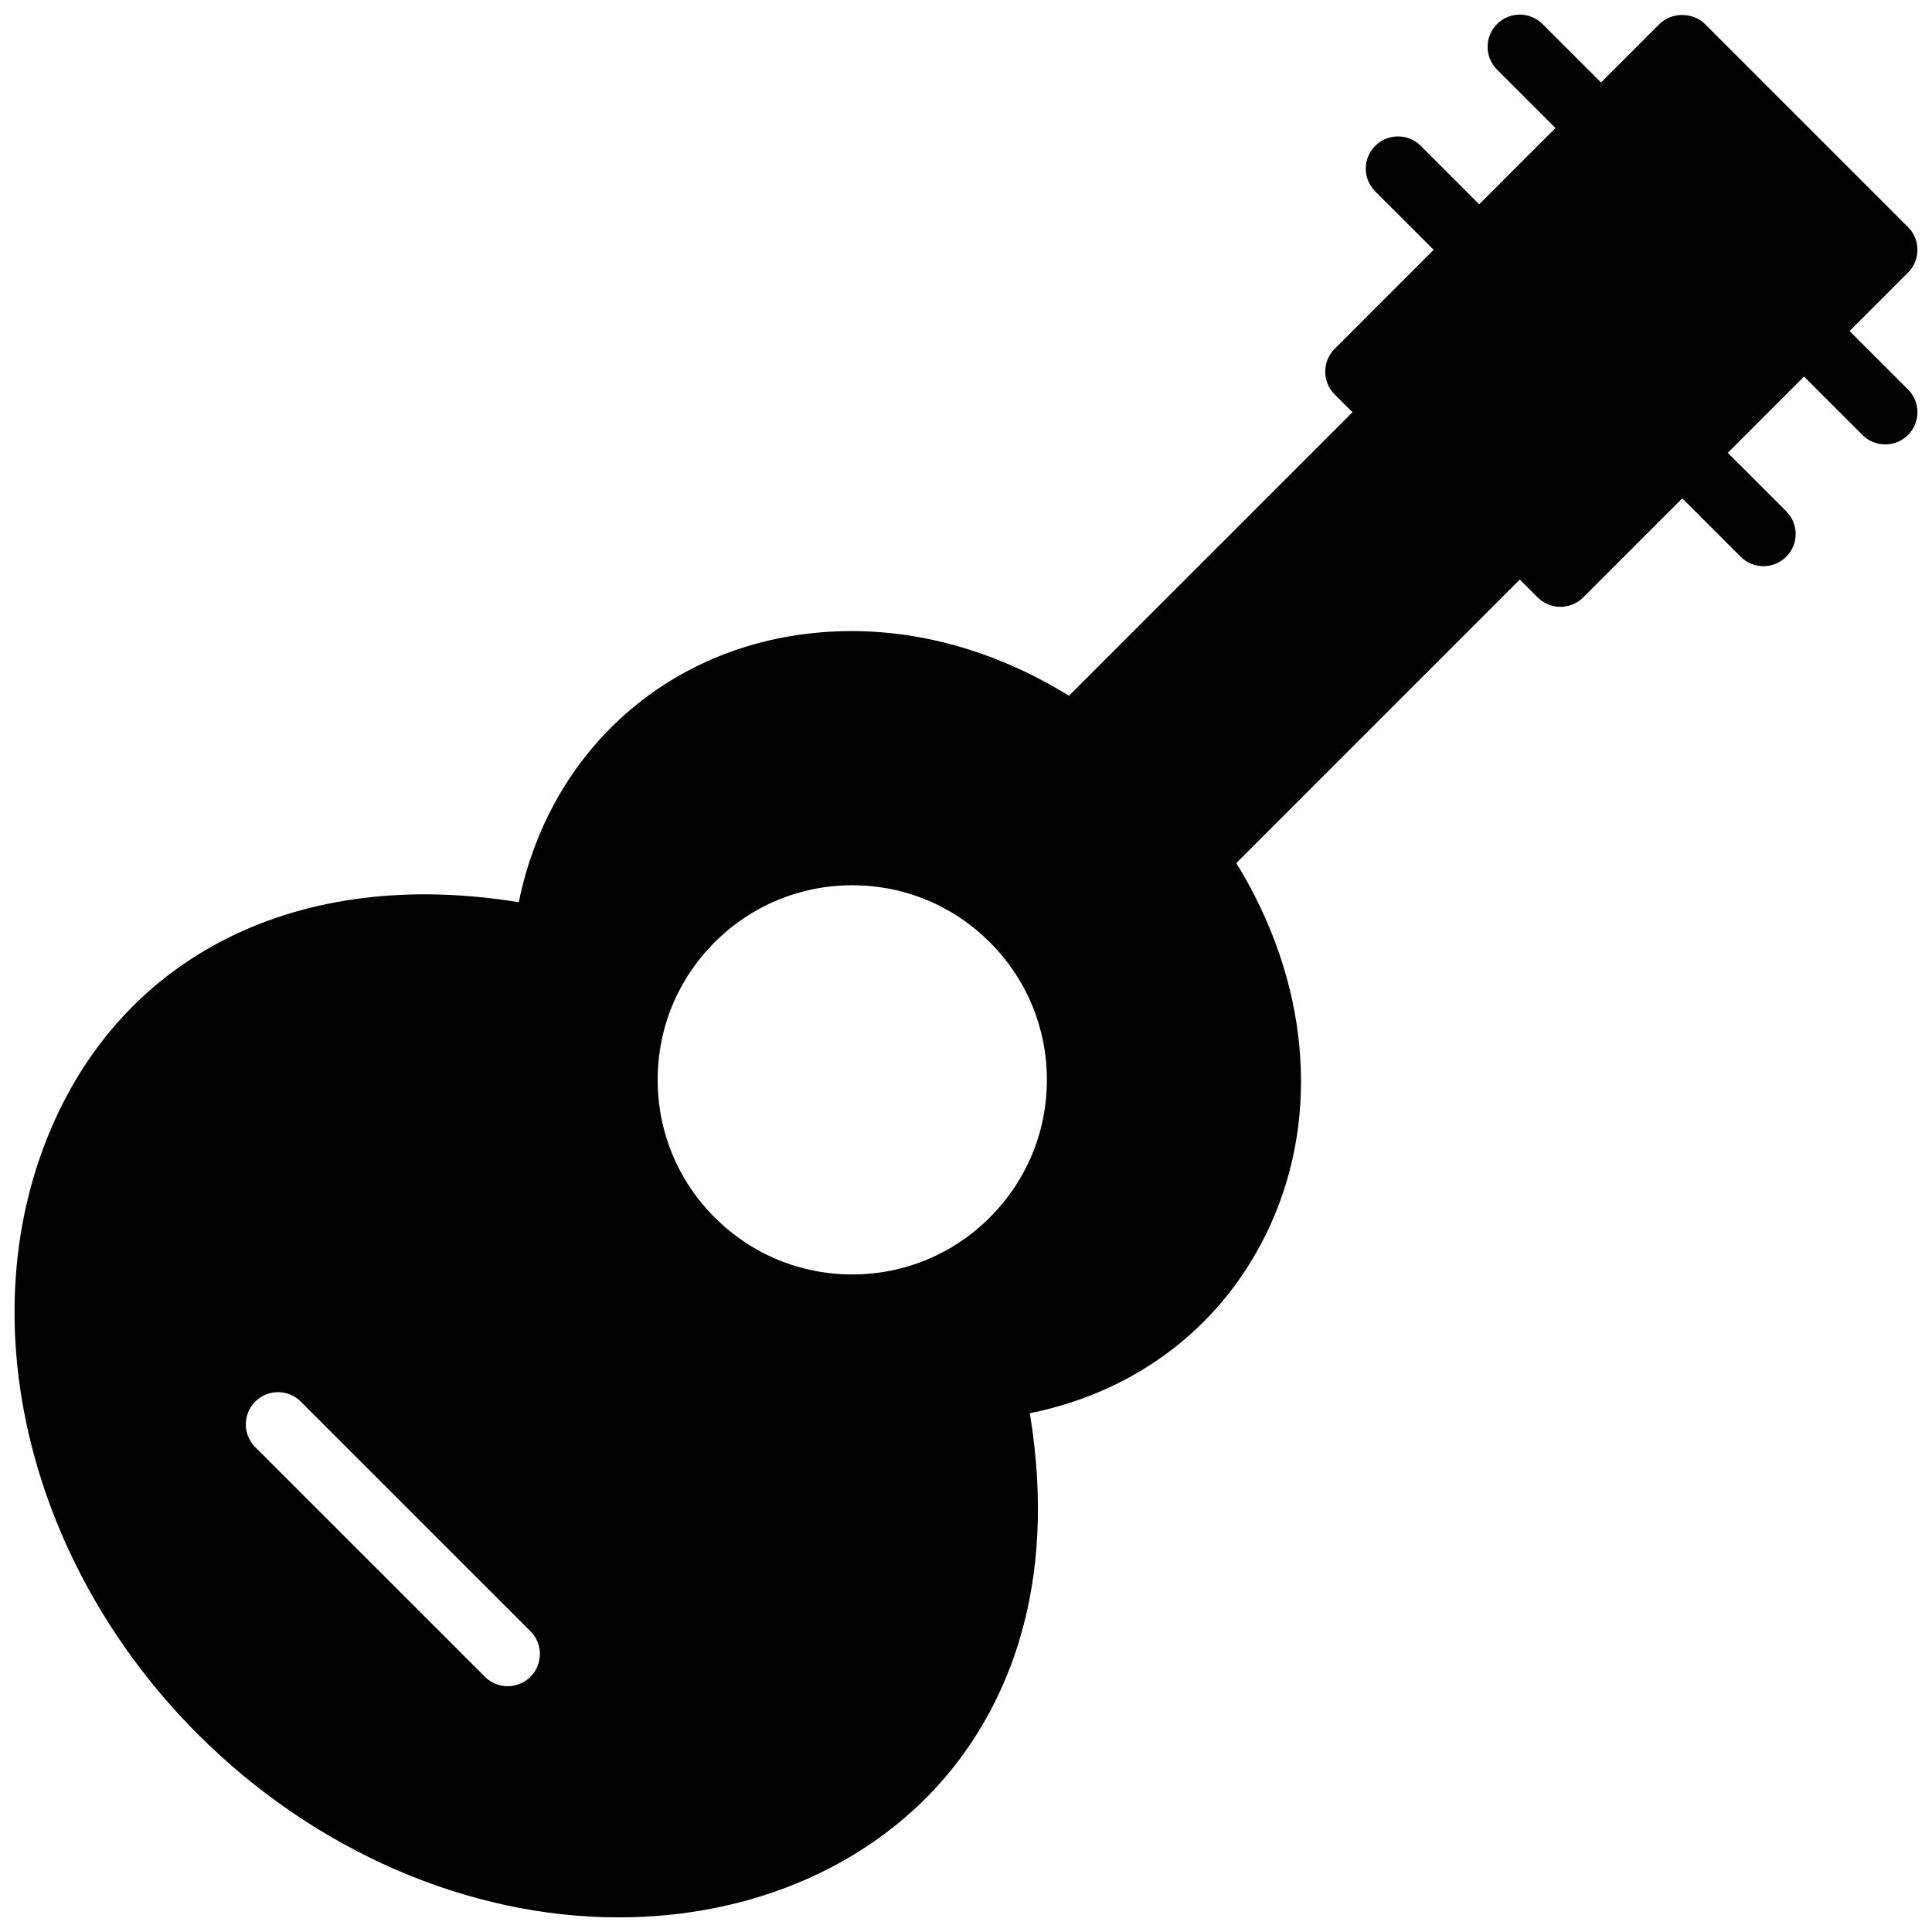 <?xml version="1.0" encoding="utf-8"?>
<!-- Generator: Adobe Illustrator 17.0.0, SVG Export Plug-In . SVG Version: 6.00 Build 0)  -->
<!DOCTYPE svg PUBLIC "-//W3C//DTD SVG 1.1//EN" "http://www.w3.org/Graphics/SVG/1.1/DTD/svg11.dtd">
<svg version="1.1" id="Layer_2" xmlns="http://www.w3.org/2000/svg" xmlns:xlink="http://www.w3.org/1999/xlink" x="0px" y="0px"
	 width="60px" height="60px" viewBox="0 0 60 60" enable-background="new 0 0 60 60" xml:space="preserve">
<path fill="#010101" d="M57.44,10.281l1.815-1.815c0.188-0.188,0.293-0.441,0.293-0.707s-0.105-0.52-0.293-0.707L52.95,0.747
	c-0.375-0.375-1.039-0.375-1.414,0l-1.815,1.815l-1.815-1.815c-0.391-0.391-1.024-0.391-1.414,0c-0.391,0.391-0.391,1.023,0,1.414
	l1.815,1.815l-2.369,2.369l-1.815-1.815c-0.391-0.391-1.023-0.391-1.414,0c-0.391,0.391-0.391,1.023,0,1.414l1.815,1.815
	l-3.075,3.075c-0.188,0.188-0.293,0.441-0.293,0.707c0,0.266,0.105,0.52,0.293,0.707l0.554,0.554l-8.805,8.805
	c-2.133-1.316-4.451-2.008-6.75-2.008c-5.202,0-9.317,3.411-10.337,8.421c-6.824-1.116-12.288,1.625-14.583,7.168
	c-2.462,5.942-0.607,13.445,4.616,18.669c3.615,3.615,8.38,5.689,13.073,5.689c4.21,0,7.975-1.67,10.328-4.582
	c1.644-2.033,3.341-5.571,2.438-11.074c3.387-0.686,6.077-2.778,7.474-5.857c1.572-3.467,1.167-7.609-1.062-11.229l8.805-8.806
	l0.554,0.555c0.188,0.188,0.442,0.293,0.708,0.293c0.265,0,0.52-0.105,0.707-0.293l3.076-3.076l1.814,1.814
	c0.195,0.195,0.451,0.293,0.707,0.293c0.256,0,0.512-0.098,0.707-0.293c0.391-0.391,0.391-1.023,0-1.414l-1.815-1.814l2.368-2.368
	l1.815,1.814c0.195,0.195,0.451,0.293,0.707,0.293c0.256,0,0.512-0.098,0.707-0.293c0.391-0.391,0.391-1.023,0-1.414L57.44,10.281z
	 M16.474,52.074c-0.195,0.195-0.451,0.293-0.707,0.293c-0.256,0-0.512-0.098-0.707-0.293l-7.133-7.132
	c-0.391-0.391-0.391-1.023,0-1.414c0.391-0.391,1.023-0.391,1.414,0l7.133,7.132C16.865,51.051,16.865,51.684,16.474,52.074z
	 M30.739,37.809c-1.14,1.142-2.658,1.77-4.271,1.77c-1.614,0-3.132-0.629-4.273-1.77c-1.142-1.142-1.771-2.659-1.771-4.273
	c0-1.614,0.629-3.132,1.771-4.273c1.142-1.142,2.66-1.77,4.273-1.77c1.614,0,3.131,0.628,4.272,1.77
	c1.143,1.142,1.772,2.659,1.772,4.273C32.511,35.149,31.882,36.667,30.739,37.809z"/>
</svg>
